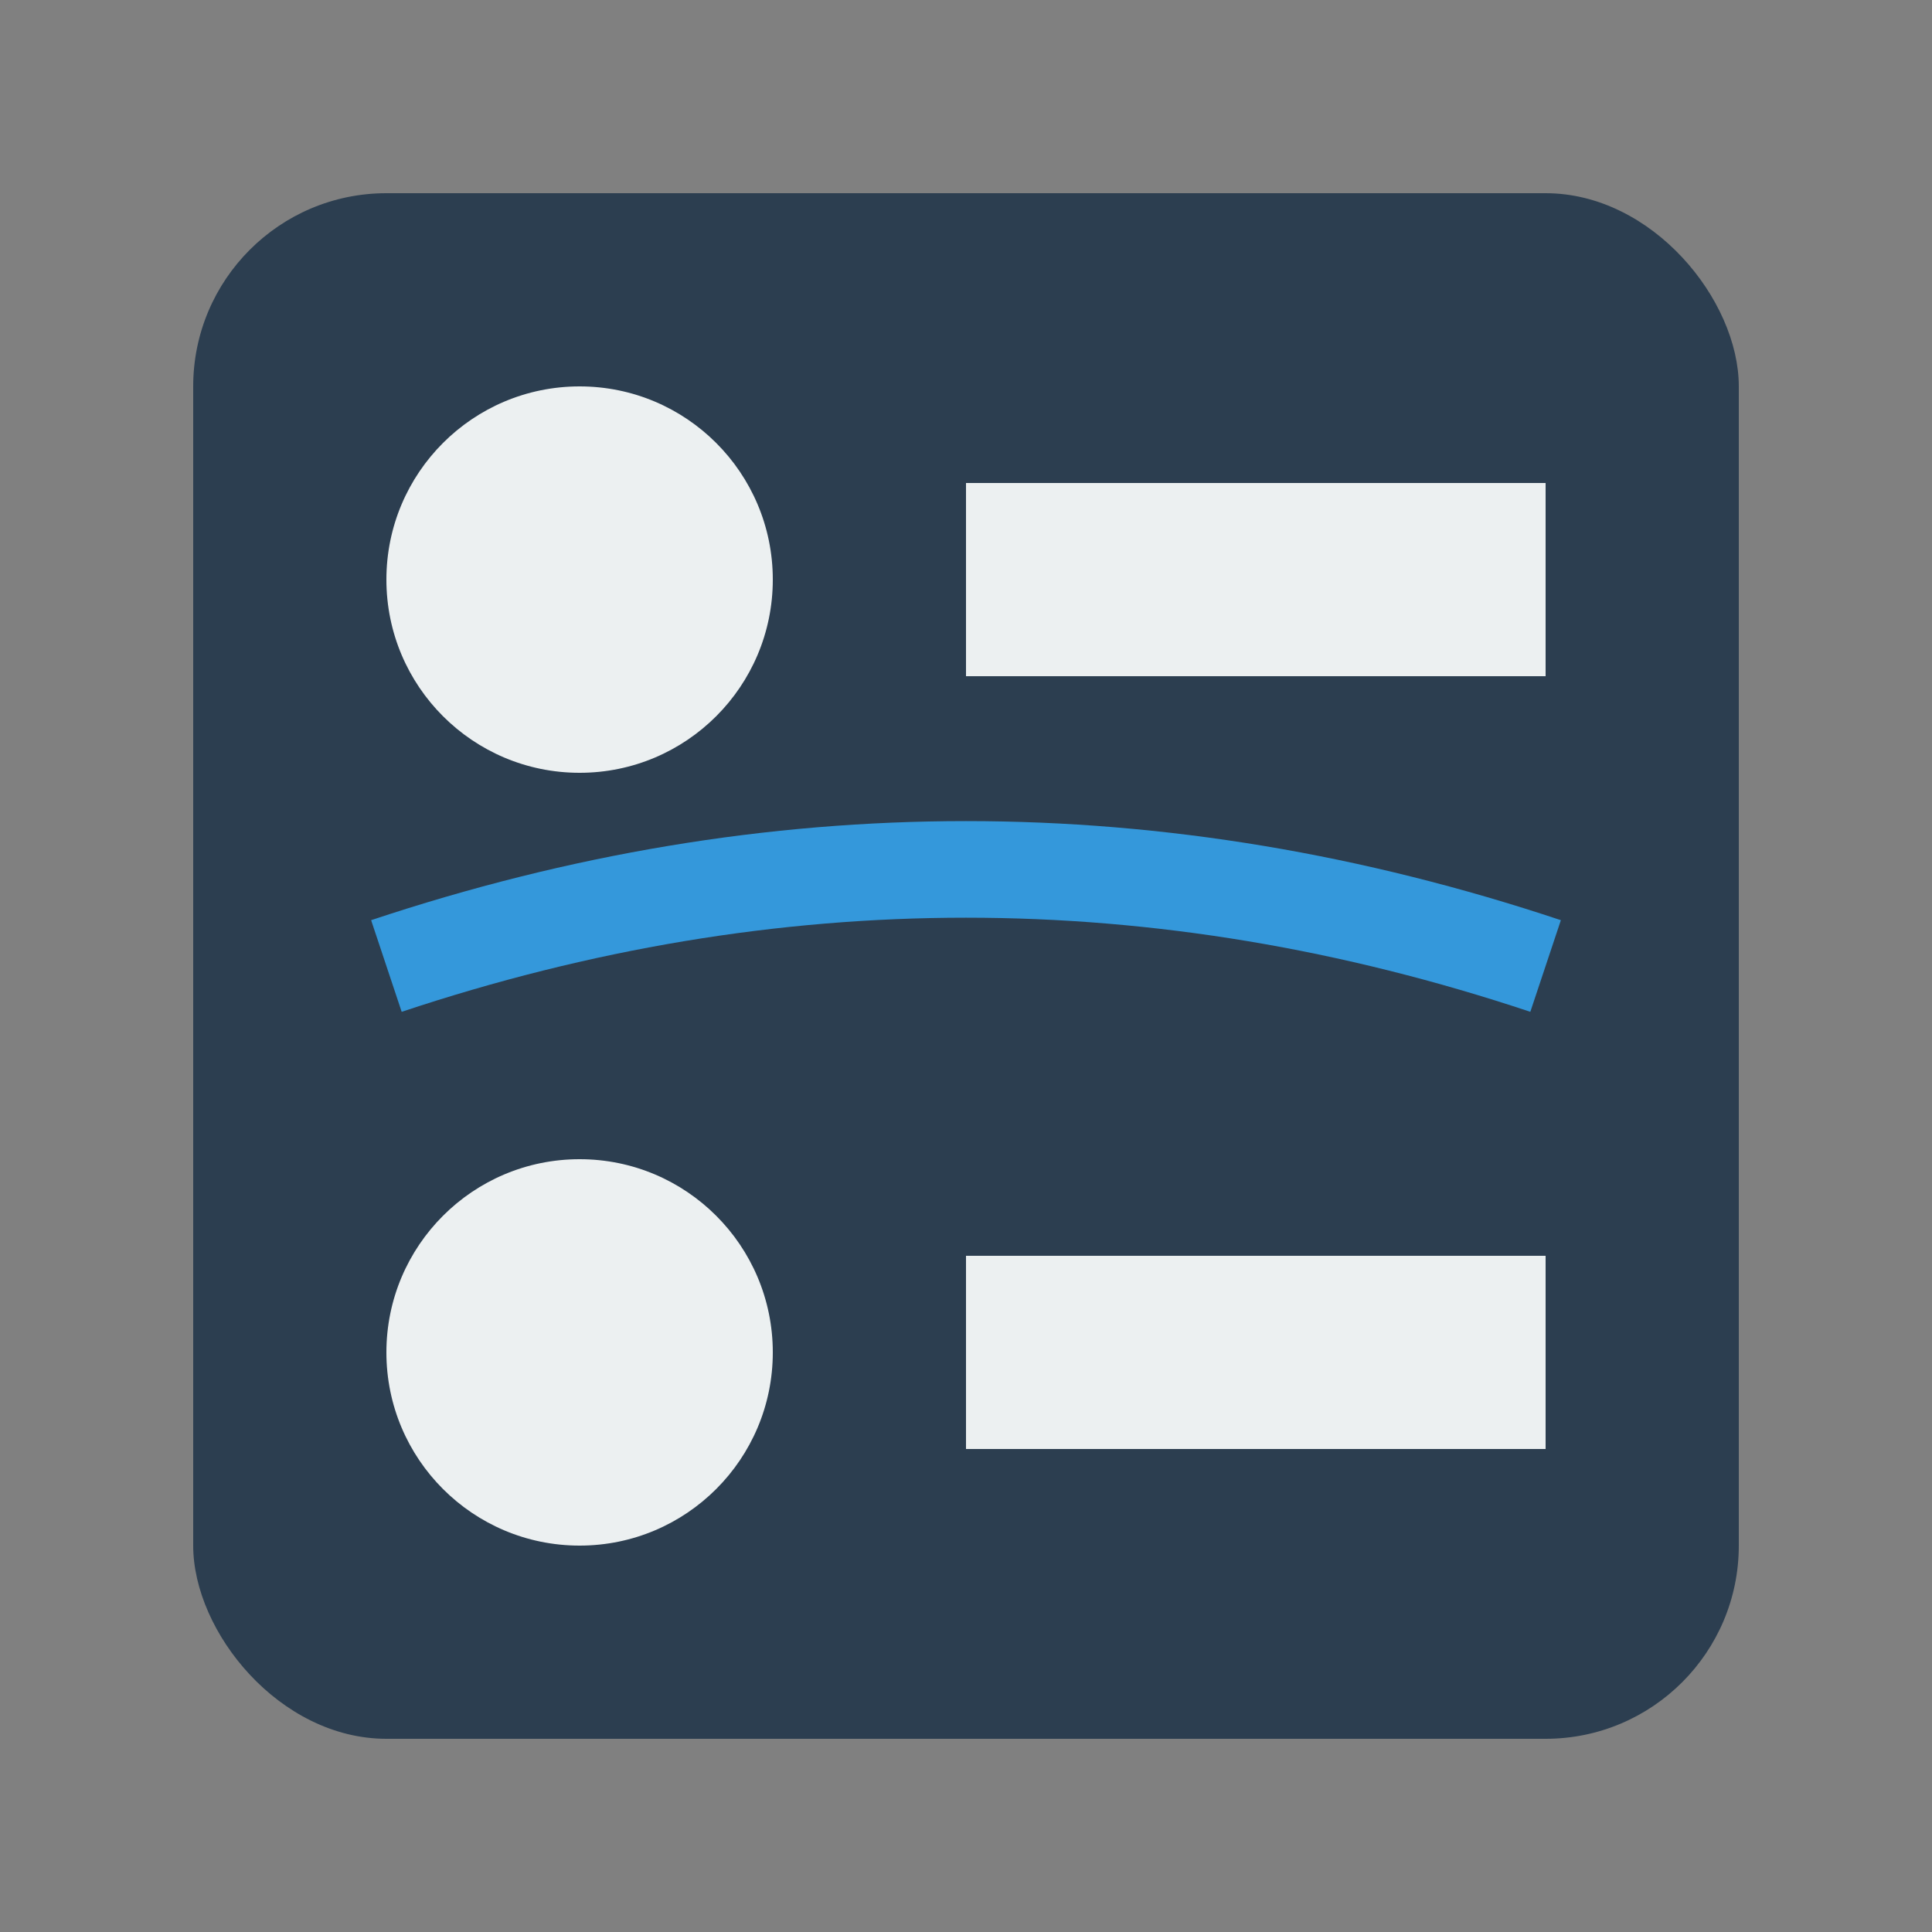 <svg xmlns="http://www.w3.org/2000/svg" viewBox="0 0 100 100" width="50" height="50">
  <rect x="0" y="0" width="100" height="100" fill="#808080" stroke="none"/>
  <rect x="10" y="10" width="80" height="80" rx="10" ry="10" fill="#2c3e50" />
  <circle cx="30" cy="30" r="10" fill="#ecf0f1" />
  <rect x="50" y="25" width="30" height="10" fill="#ecf0f1" />
  <circle cx="30" cy="70" r="10" fill="#ecf0f1" />
  <rect x="50" y="65" width="30" height="10" fill="#ecf0f1" />
  <path d="M20 50 Q50 40 80 50" stroke="#3498db" stroke-width="5" fill="none" />
  <style>
    svg {
      display: block;
      margin: auto;
    }
  </style>
</svg>